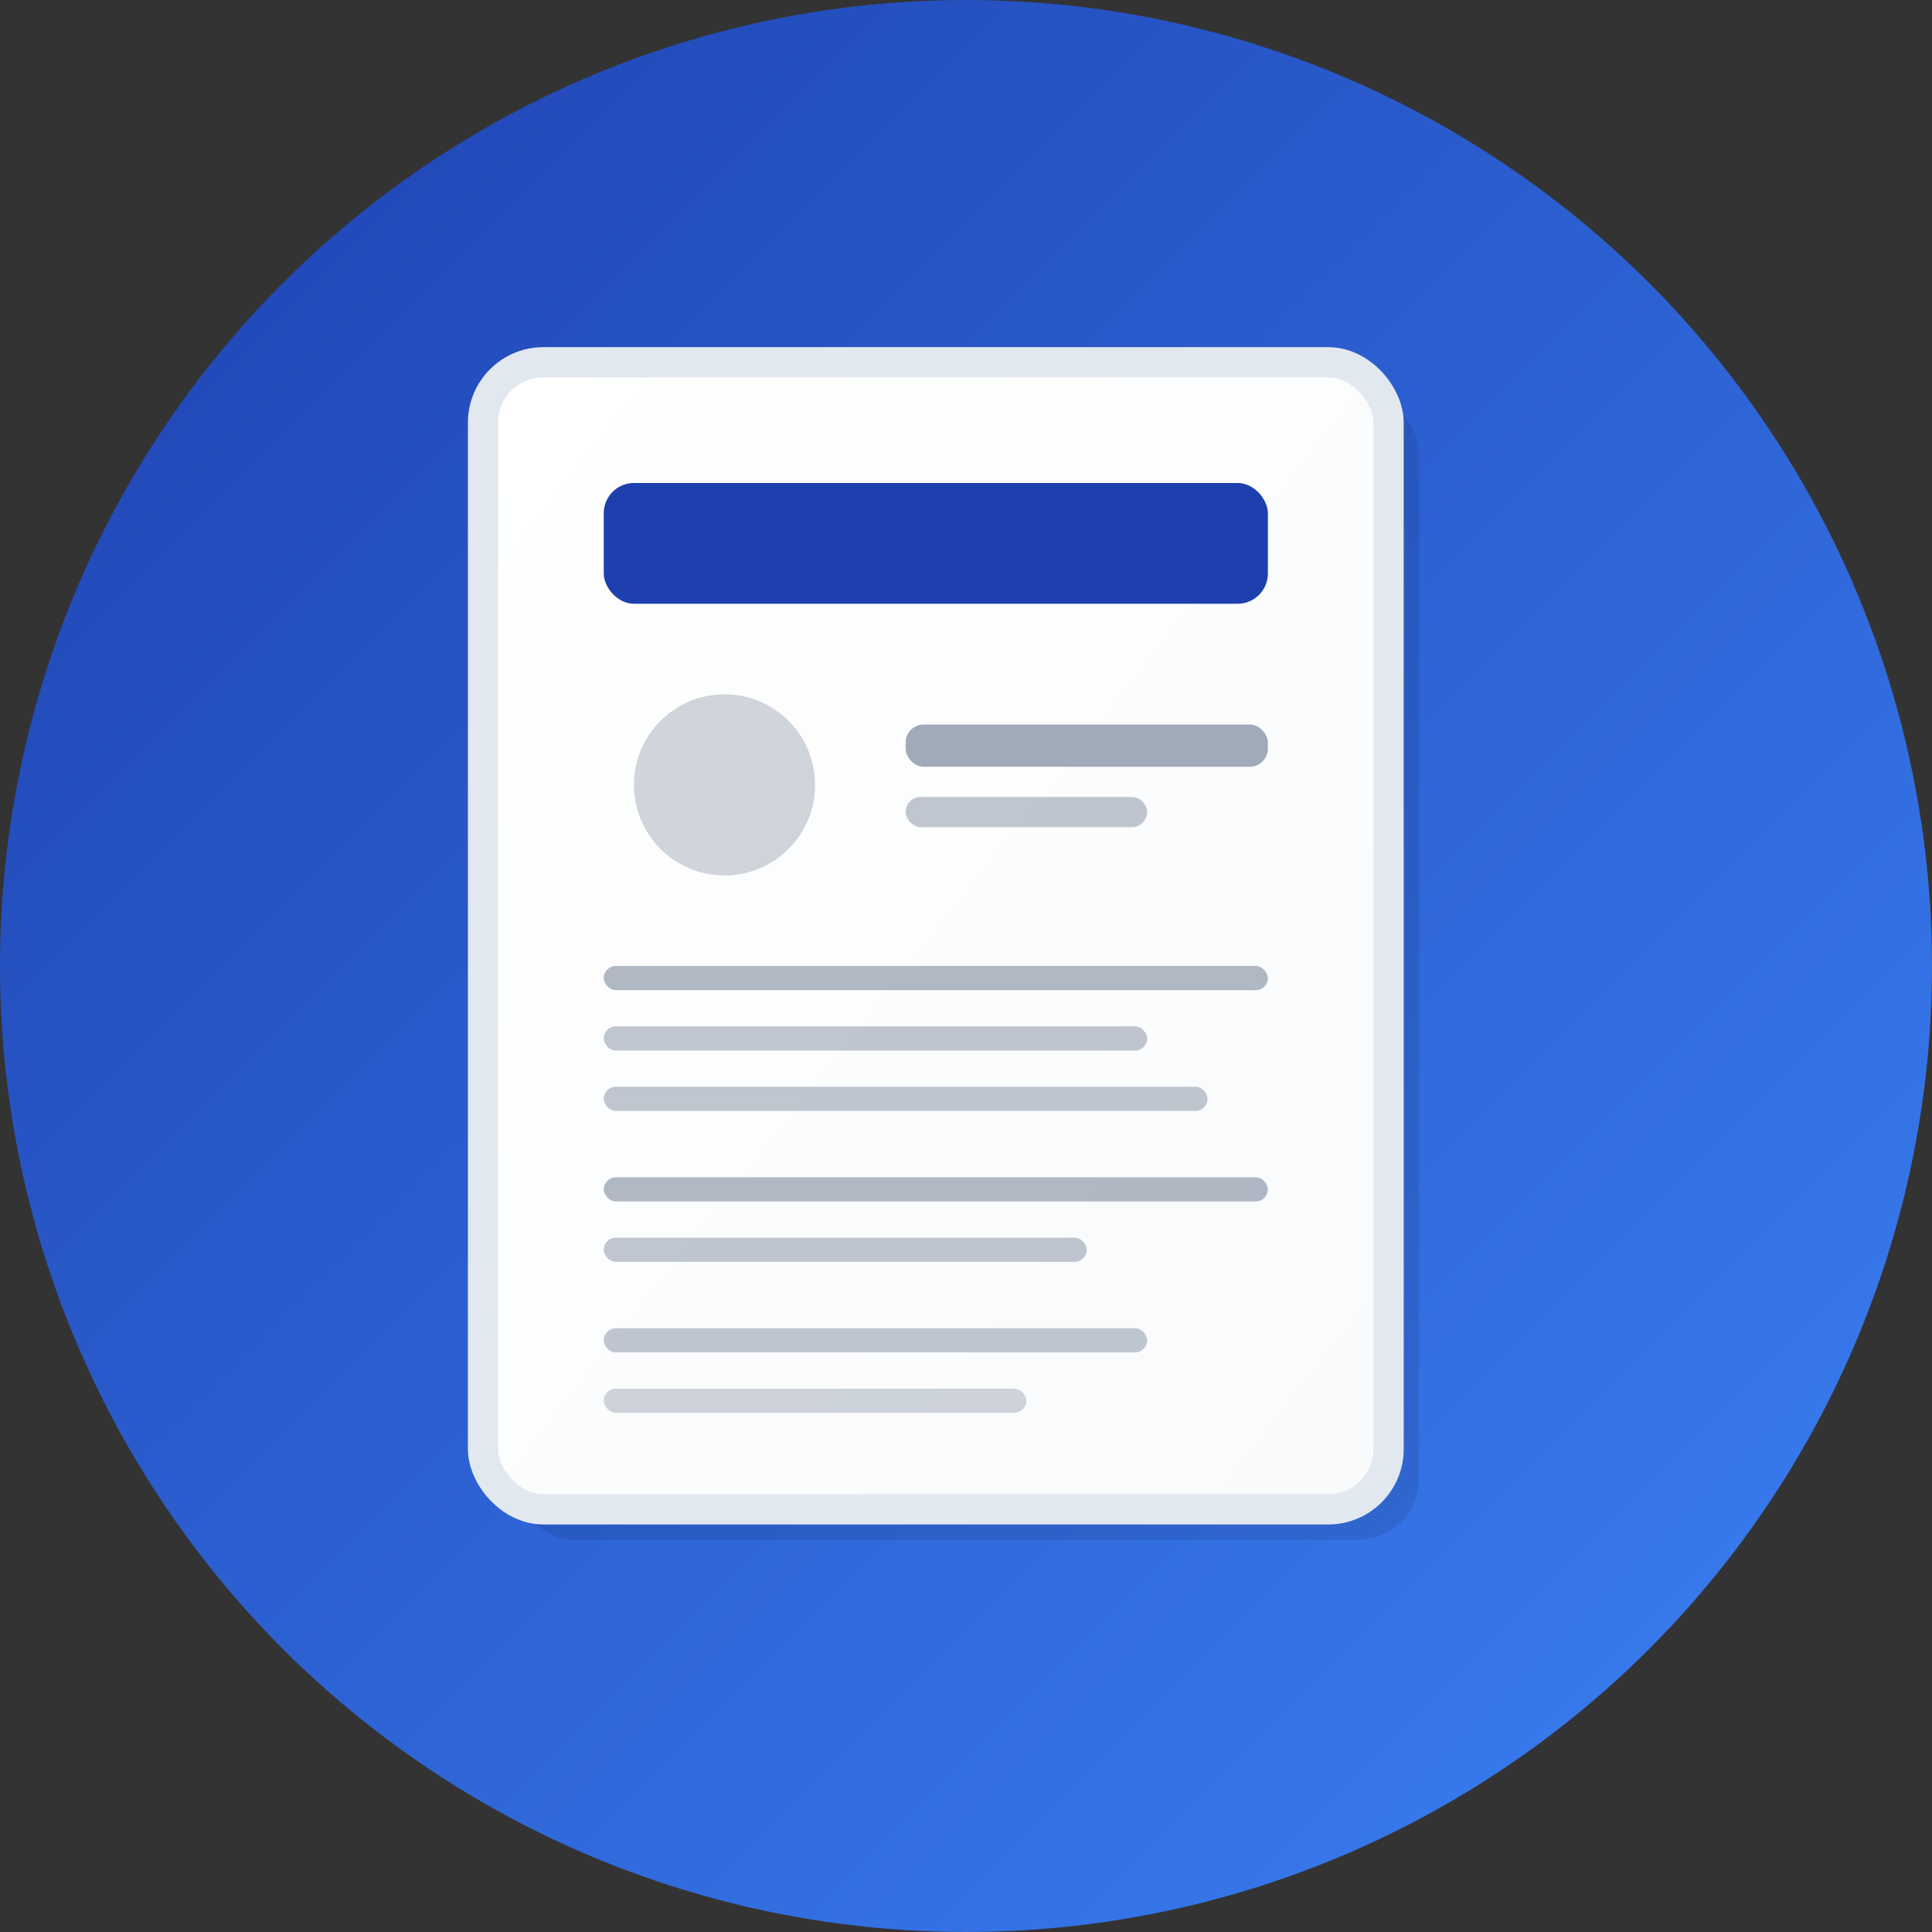<svg width="32" height="32" viewBox="0 0 32 32" xmlns="http://www.w3.org/2000/svg">
  <rect x="0" y="0" width="32" height="32" fill="#333333" stroke="none"/>
  <defs>
    <linearGradient id="bgGradient" x1="0%" y1="0%" x2="100%" y2="100%">
      <stop offset="0%" style="stop-color:#1e40af;stop-opacity:1" />
      <stop offset="100%" style="stop-color:#3b82f6;stop-opacity:1" />
    </linearGradient>
    <linearGradient id="paperGradient" x1="0%" y1="0%" x2="100%" y2="100%">
      <stop offset="0%" style="stop-color:#ffffff;stop-opacity:1" />
      <stop offset="100%" style="stop-color:#f8fafc;stop-opacity:1" />
    </linearGradient>
  </defs>
  
  <!-- Background circle -->
  <circle cx="16" cy="16" r="16" fill="url(#bgGradient)"/>
  
  <!-- Document shadow -->
  <rect x="8.5" y="6.5" width="15" height="19" rx="1" fill="#000000" opacity="0.1"/>
  
  <!-- Document body -->
  <rect x="8" y="6" width="15" height="19" rx="1" fill="url(#paperGradient)" stroke="#e2e8f0" stroke-width="0.5"/>
  
  <!-- Header section -->
  <rect x="10" y="8" width="11" height="2" rx="0.5" fill="#1e40af"/>
  
  <!-- Profile icon area -->
  <circle cx="12" cy="13" r="1.5" fill="#64748b" opacity="0.3"/>
  <rect x="15" y="12" width="6" height="0.7" rx="0.3" fill="#64748b" opacity="0.6"/>
  <rect x="15" y="13.2" width="4" height="0.5" rx="0.25" fill="#64748b" opacity="0.4"/>
  
  <!-- Content lines -->
  <rect x="10" y="16" width="11" height="0.4" rx="0.2" fill="#64748b" opacity="0.5"/>
  <rect x="10" y="17" width="9" height="0.4" rx="0.2" fill="#64748b" opacity="0.4"/>
  <rect x="10" y="18" width="10" height="0.4" rx="0.2" fill="#64748b" opacity="0.4"/>
  
  <rect x="10" y="19.5" width="11" height="0.4" rx="0.2" fill="#64748b" opacity="0.5"/>
  <rect x="10" y="20.5" width="8" height="0.4" rx="0.2" fill="#64748b" opacity="0.4"/>
  
  <rect x="10" y="22" width="9" height="0.4" rx="0.2" fill="#64748b" opacity="0.4"/>
  <rect x="10" y="23" width="7" height="0.4" rx="0.2" fill="#64748b" opacity="0.3"/>
</svg>

